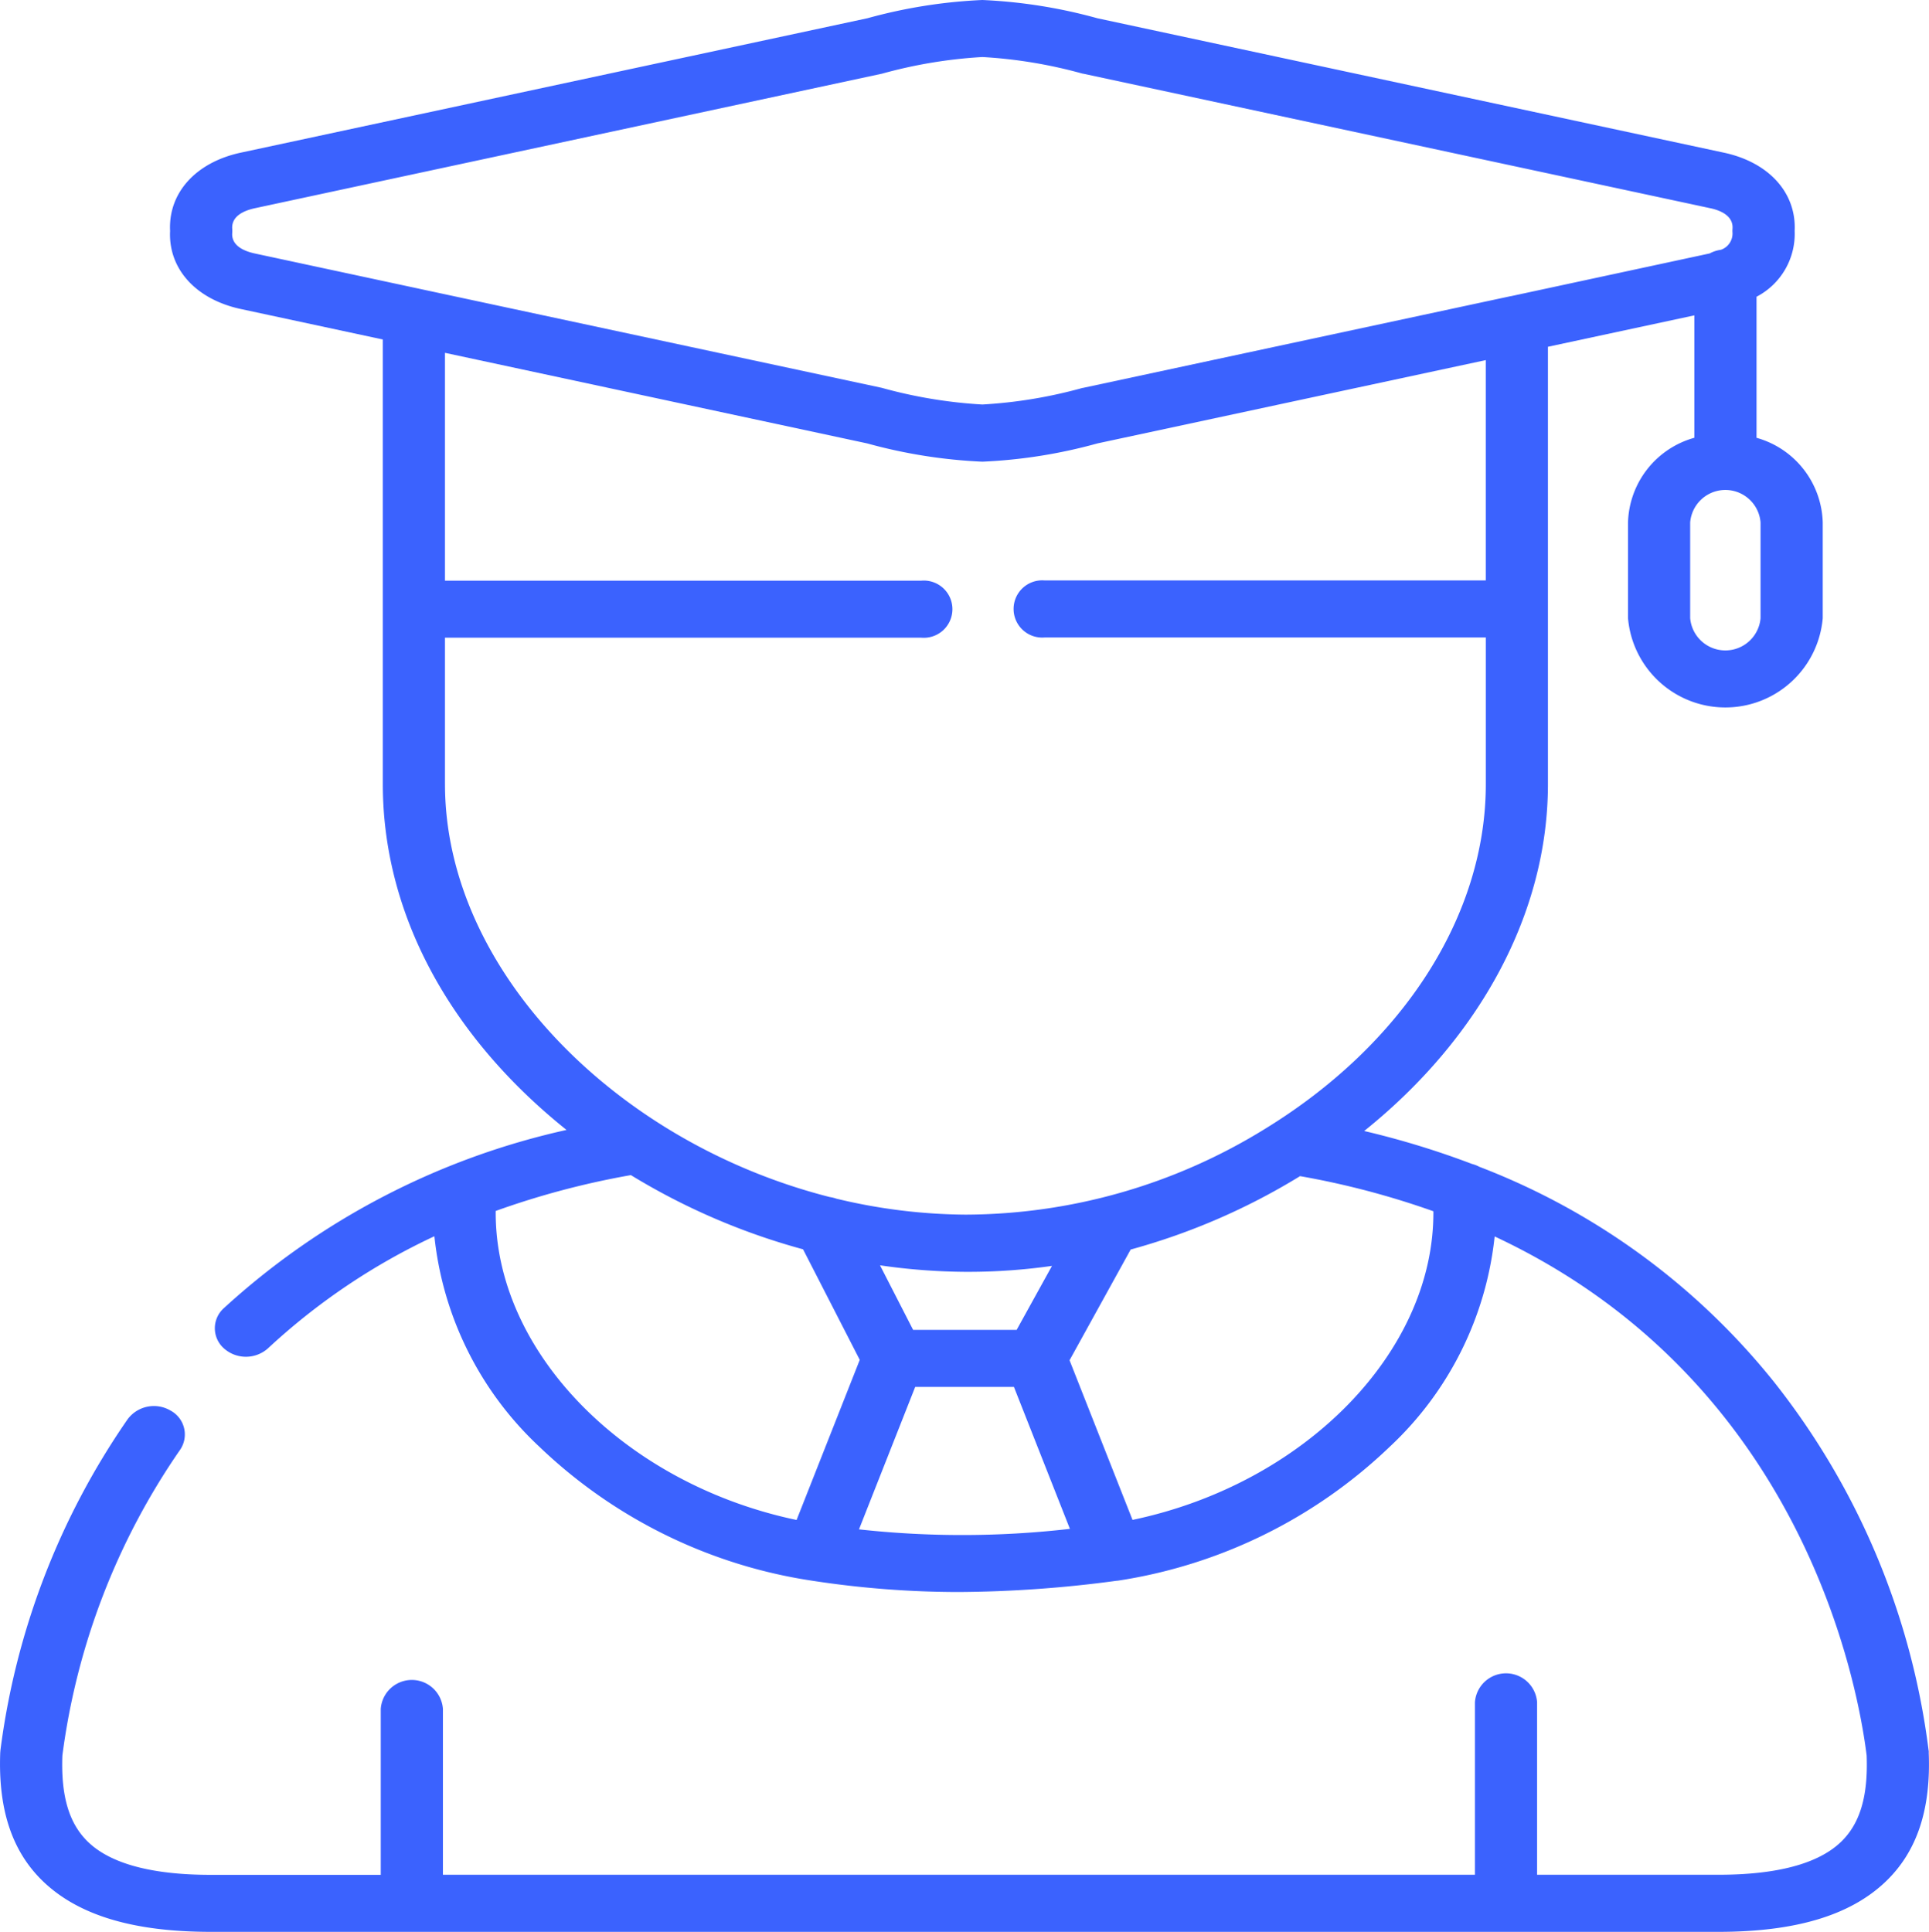<svg xmlns="http://www.w3.org/2000/svg" width="86.668" height="86.801" viewBox="0 0 86.668 86.801">
    <defs>
        <style>
            .cls-1{fill:#3b62fe}
        </style>
    </defs>
    <path id="Path_651" d="M86.657 78.738c0-.031 0-.062-.007-.093a33.341 33.341 0 0 0-6.96-16.572 31.342 31.342 0 0 0-13.224-9.648 1.454 1.454 0 0 0-.328-.127 38.357 38.357 0 0 0-4.846-1.481c5.223-4.193 8.255-9.827 8.255-15.58V15.581l6.578-1.411v5.5a4.07 4.07 0 0 0-2.98 3.806v4.3a4.391 4.391 0 0 0 8.749 0v-4.3a4.068 4.068 0 0 0-2.975-3.805v-6.338a3.181 3.181 0 0 0 1.713-2.958c.084-1.708-1.154-3.083-3.18-3.516L49.306.821A23.107 23.107 0 0 0 44.136 0a23.158 23.158 0 0 0-5.16.819L10.822 6.858c-2.026.434-3.265 1.809-3.18 3.516-.085 1.7 1.154 3.077 3.18 3.511l6.378 1.369v19.983c0 5.729 2.91 11.228 8.194 15.485l.059.047a33.542 33.542 0 0 0-15.4 8.012 1.208 1.208 0 0 0 .017 1.812 1.487 1.487 0 0 0 1.975-.015 28.963 28.963 0 0 1 7.472-5.032A15.087 15.087 0 0 0 24.229 65a22.557 22.557 0 0 0 12.24 6.02 43.46 43.46 0 0 0 6.595.511 54.84 54.84 0 0 0 7.107-.506h.029A22.559 22.559 0 0 0 62.444 65a15.091 15.091 0 0 0 4.709-9.445c13.82 6.464 16.314 20.1 16.714 23.323.069 1.831-.3 3.068-1.164 3.891-1.021.973-2.871 1.466-5.5 1.466H69.06v-7.75a1.4 1.4 0 0 0-2.793 0v7.75H19.9v-7.452a1.4 1.4 0 0 0-2.793 0v7.456H9.471c-2.629 0-4.479-.493-5.5-1.465-.864-.823-1.236-2.06-1.169-3.893a31.178 31.178 0 0 1 5.285-13.733 1.219 1.219 0 0 0-.424-1.769 1.472 1.472 0 0 0-1.929.389A33.642 33.642 0 0 0 .019 78.643c0 .032-.006.064-.008.1-.1 2.565.534 4.466 1.948 5.812 1.59 1.51 4.048 2.245 7.512 2.245H77.2c3.466 0 5.924-.736 7.514-2.251 1.413-1.347 2.048-3.248 1.941-5.812zM79.1 23.475v4.3a1.587 1.587 0 0 1-3.162 0v-4.3a1.586 1.586 0 0 1 3.162 0zM18.874 12.982l-7.417-1.591c-.491-.105-1.067-.351-1.023-.926a1.24 1.24 0 0 0 0-.179c-.044-.579.532-.826 1.024-.932L39.629 3.31a21.4 21.4 0 0 1 4.508-.748 21.265 21.265 0 0 1 4.507.748h.018l28.155 6.04c.491.1 1.068.352 1.023.931a1.146 1.146 0 0 0 0 .179.772.772 0 0 1-.525.764 1.457 1.457 0 0 0-.5.163l-8.942 1.923h-.013l-19.2 4.118h-.018a21.246 21.246 0 0 1-4.507.747 21.47 21.47 0 0 1-4.524-.751l-20.725-4.439h-.013zm1.118 22.255v-6.585h21.4a1.286 1.286 0 1 0 0-2.562h-21.4V15.853l18.966 4.069a23.215 23.215 0 0 0 5.178.822 23.073 23.073 0 0 0 5.171-.821l17.448-3.743v9.9H46.939a1.286 1.286 0 1 0 0 2.562h19.817v6.589c0 5.9-3.715 11.692-9.937 15.5a25.725 25.725 0 0 1-13.433 3.844 25.368 25.368 0 0 1-5.81-.718 1.461 1.461 0 0 0-.293-.072c-9.61-2.442-17.29-10.212-17.29-18.557zM47.264 56.88l-1.587 2.872h-4.652l-1.487-2.9a27.675 27.675 0 0 0 3.828.293h.171a26.621 26.621 0 0 0 3.728-.267zm-24.991-2.471a36.814 36.814 0 0 1 6.071-1.61 29.847 29.847 0 0 0 7.737 3.334l2.547 4.967-2.838 7.194c-7.766-1.631-13.573-7.585-13.518-13.883zm16.321 14.307l2.525-6.4h4.436l2.515 6.377a42.354 42.354 0 0 1-9.476.023zm12.289-.425l-2.829-7.173 2.746-4.975a29.349 29.349 0 0 0 7.57-3.273l.039-.025a36.979 36.979 0 0 1 5.991 1.578c.047 6.293-5.757 12.239-13.518 13.868zm0 0" class="cls-1" data-name="Path 651"/>
</svg>
